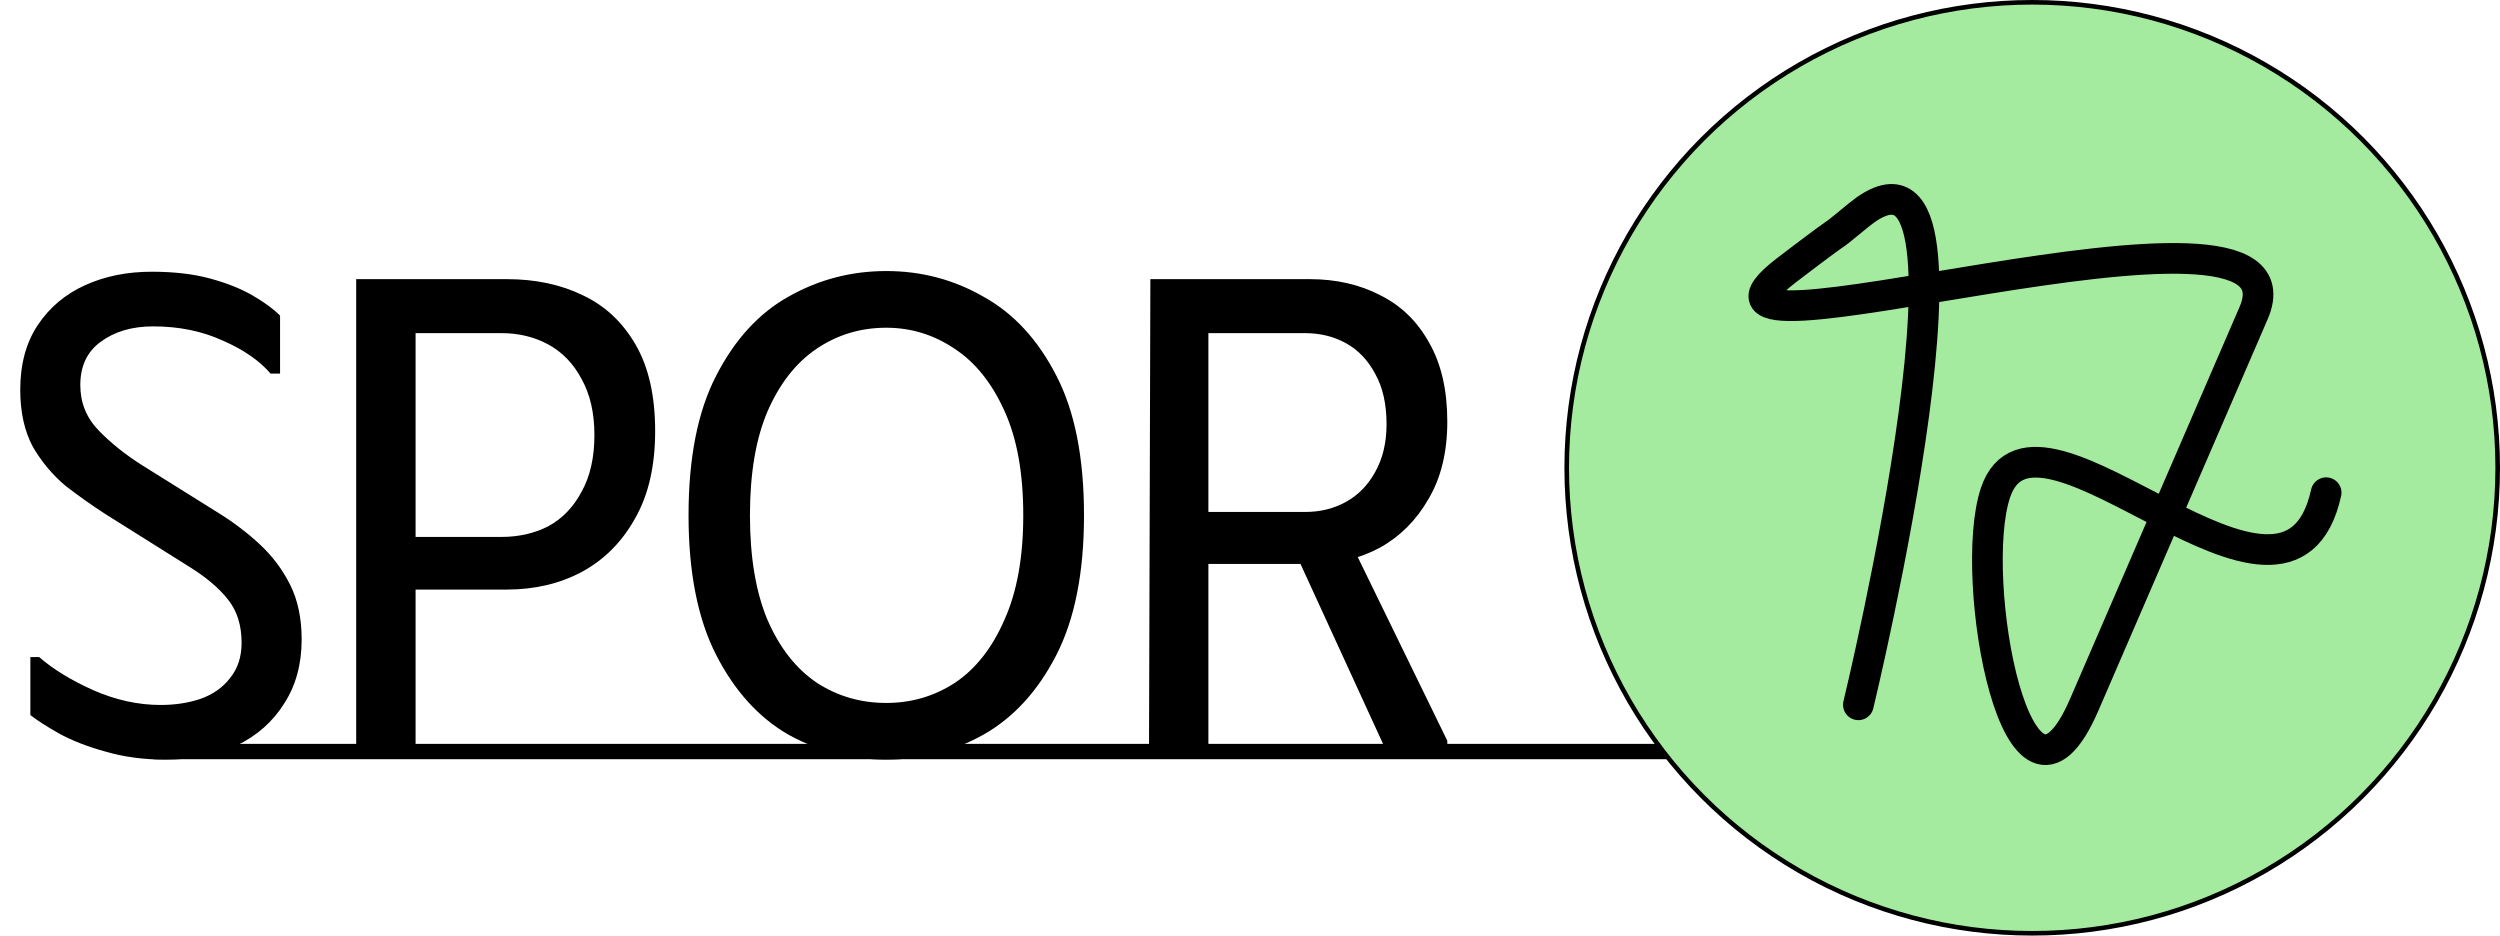<svg width="163" height="61" viewBox="0 0 163 61" fill="none" xmlns="http://www.w3.org/2000/svg">
<path d="M10 49L146.5 49" stroke="black"/>
<path d="M19.668 41.696C19.668 43.309 19.287 44.703 18.524 45.876C17.791 47.049 16.764 47.959 15.444 48.604C14.124 49.22 12.569 49.528 10.78 49.528C9.372 49.528 8.067 49.352 6.864 49C5.691 48.677 4.679 48.281 3.828 47.812C3.007 47.343 2.391 46.947 1.98 46.624V42.84H2.552C3.461 43.632 4.635 44.351 6.072 44.996C7.539 45.641 9.005 45.964 10.472 45.964C11.411 45.964 12.276 45.832 13.068 45.568C13.889 45.275 14.535 44.82 15.004 44.204C15.503 43.588 15.752 42.825 15.752 41.916C15.752 40.772 15.459 39.833 14.872 39.1C14.285 38.337 13.391 37.589 12.188 36.856L6.864 33.512C6.043 32.984 5.192 32.383 4.312 31.708C3.461 31.004 2.743 30.153 2.156 29.156C1.599 28.129 1.32 26.883 1.32 25.416C1.32 23.744 1.701 22.336 2.464 21.192C3.227 20.048 4.253 19.183 5.544 18.596C6.835 18.009 8.287 17.716 9.9 17.716C11.337 17.716 12.599 17.863 13.684 18.156C14.769 18.449 15.693 18.816 16.456 19.256C17.219 19.696 17.82 20.136 18.26 20.576V24.36H17.644C16.911 23.509 15.869 22.791 14.52 22.204C13.171 21.588 11.66 21.28 9.988 21.28C8.609 21.28 7.465 21.617 6.556 22.292C5.676 22.937 5.236 23.876 5.236 25.108C5.236 26.252 5.632 27.235 6.424 28.056C7.216 28.877 8.169 29.64 9.284 30.344L14.212 33.424C15.209 34.04 16.119 34.729 16.94 35.492C17.761 36.255 18.421 37.135 18.92 38.132C19.419 39.129 19.668 40.317 19.668 41.696ZM23.224 49V18.2H33.036C34.913 18.2 36.571 18.552 38.008 19.256C39.445 19.931 40.589 21.001 41.44 22.468C42.291 23.935 42.716 25.812 42.716 28.1C42.716 30.388 42.276 32.295 41.396 33.82C40.545 35.345 39.387 36.504 37.92 37.296C36.483 38.059 34.855 38.44 33.036 38.44H27.096V49H23.224ZM27.096 35.008H32.684C33.828 35.008 34.855 34.773 35.764 34.304C36.673 33.805 37.392 33.057 37.92 32.06C38.477 31.063 38.756 29.831 38.756 28.364C38.756 26.927 38.477 25.709 37.92 24.712C37.392 23.715 36.673 22.967 35.764 22.468C34.855 21.969 33.828 21.72 32.684 21.72H27.096V35.008ZM44.893 33.6C44.893 29.845 45.495 26.809 46.697 24.492C47.9 22.145 49.469 20.429 51.405 19.344C53.371 18.229 55.497 17.672 57.785 17.672C60.073 17.672 62.185 18.229 64.121 19.344C66.087 20.429 67.671 22.145 68.873 24.492C70.076 26.809 70.677 29.845 70.677 33.6C70.677 37.325 70.076 40.361 68.873 42.708C67.671 45.055 66.087 46.785 64.121 47.9C62.185 48.985 60.073 49.528 57.785 49.528C55.497 49.528 53.371 48.985 51.405 47.9C49.469 46.785 47.9 45.055 46.697 42.708C45.495 40.361 44.893 37.325 44.893 33.6ZM48.897 33.6C48.897 36.328 49.279 38.601 50.041 40.42C50.833 42.239 51.904 43.603 53.253 44.512C54.603 45.392 56.113 45.832 57.785 45.832C59.428 45.832 60.924 45.392 62.273 44.512C63.623 43.603 64.693 42.239 65.485 40.42C66.307 38.601 66.717 36.328 66.717 33.6C66.717 30.843 66.307 28.569 65.485 26.78C64.664 24.961 63.579 23.612 62.229 22.732C60.88 21.823 59.399 21.368 57.785 21.368C56.113 21.368 54.603 21.823 53.253 22.732C51.904 23.641 50.833 25.005 50.041 26.824C49.279 28.613 48.897 30.872 48.897 33.6ZM75.004 18.2H78.787V49H74.915L75.004 18.2ZM85.388 18.2C87.118 18.2 88.658 18.552 90.007 19.256C91.357 19.931 92.413 20.957 93.175 22.336C93.968 23.715 94.364 25.431 94.364 27.484C94.364 29.479 93.953 31.165 93.132 32.544C92.34 33.923 91.284 34.979 89.963 35.712C88.644 36.416 87.206 36.768 85.651 36.768H76.368V18.2H85.388ZM78.523 33.38H85.079C86.077 33.38 86.972 33.16 87.763 32.72C88.555 32.28 89.186 31.635 89.656 30.784C90.154 29.904 90.403 28.863 90.403 27.66C90.403 26.34 90.154 25.24 89.656 24.36C89.186 23.48 88.555 22.82 87.763 22.38C86.972 21.94 86.077 21.72 85.079 21.72H78.523V33.38ZM83.803 34.612L87.456 34.128L94.364 48.296V49H90.403L83.803 34.612Z" fill="black"/>
<circle cx="132.5" cy="30.5" r="30.35" fill="#A5EB9F" stroke="black" stroke-width="0.3"/>
<path d="M121.166 45.953C121.166 45.953 130.801 6.132 121.166 14.039C118.572 16.168 121.167 14.039 116.491 17.609C106.371 25.336 151.244 10.451 146.932 20.422C142.62 30.392 140.202 35.983 135.89 45.953C131.577 55.924 128.244 37.674 130.106 32.124C132.783 24.141 149.142 43.563 151.665 32.124" stroke="black" stroke-width="2" stroke-linecap="round" stroke-linejoin="round"/>
</svg>
